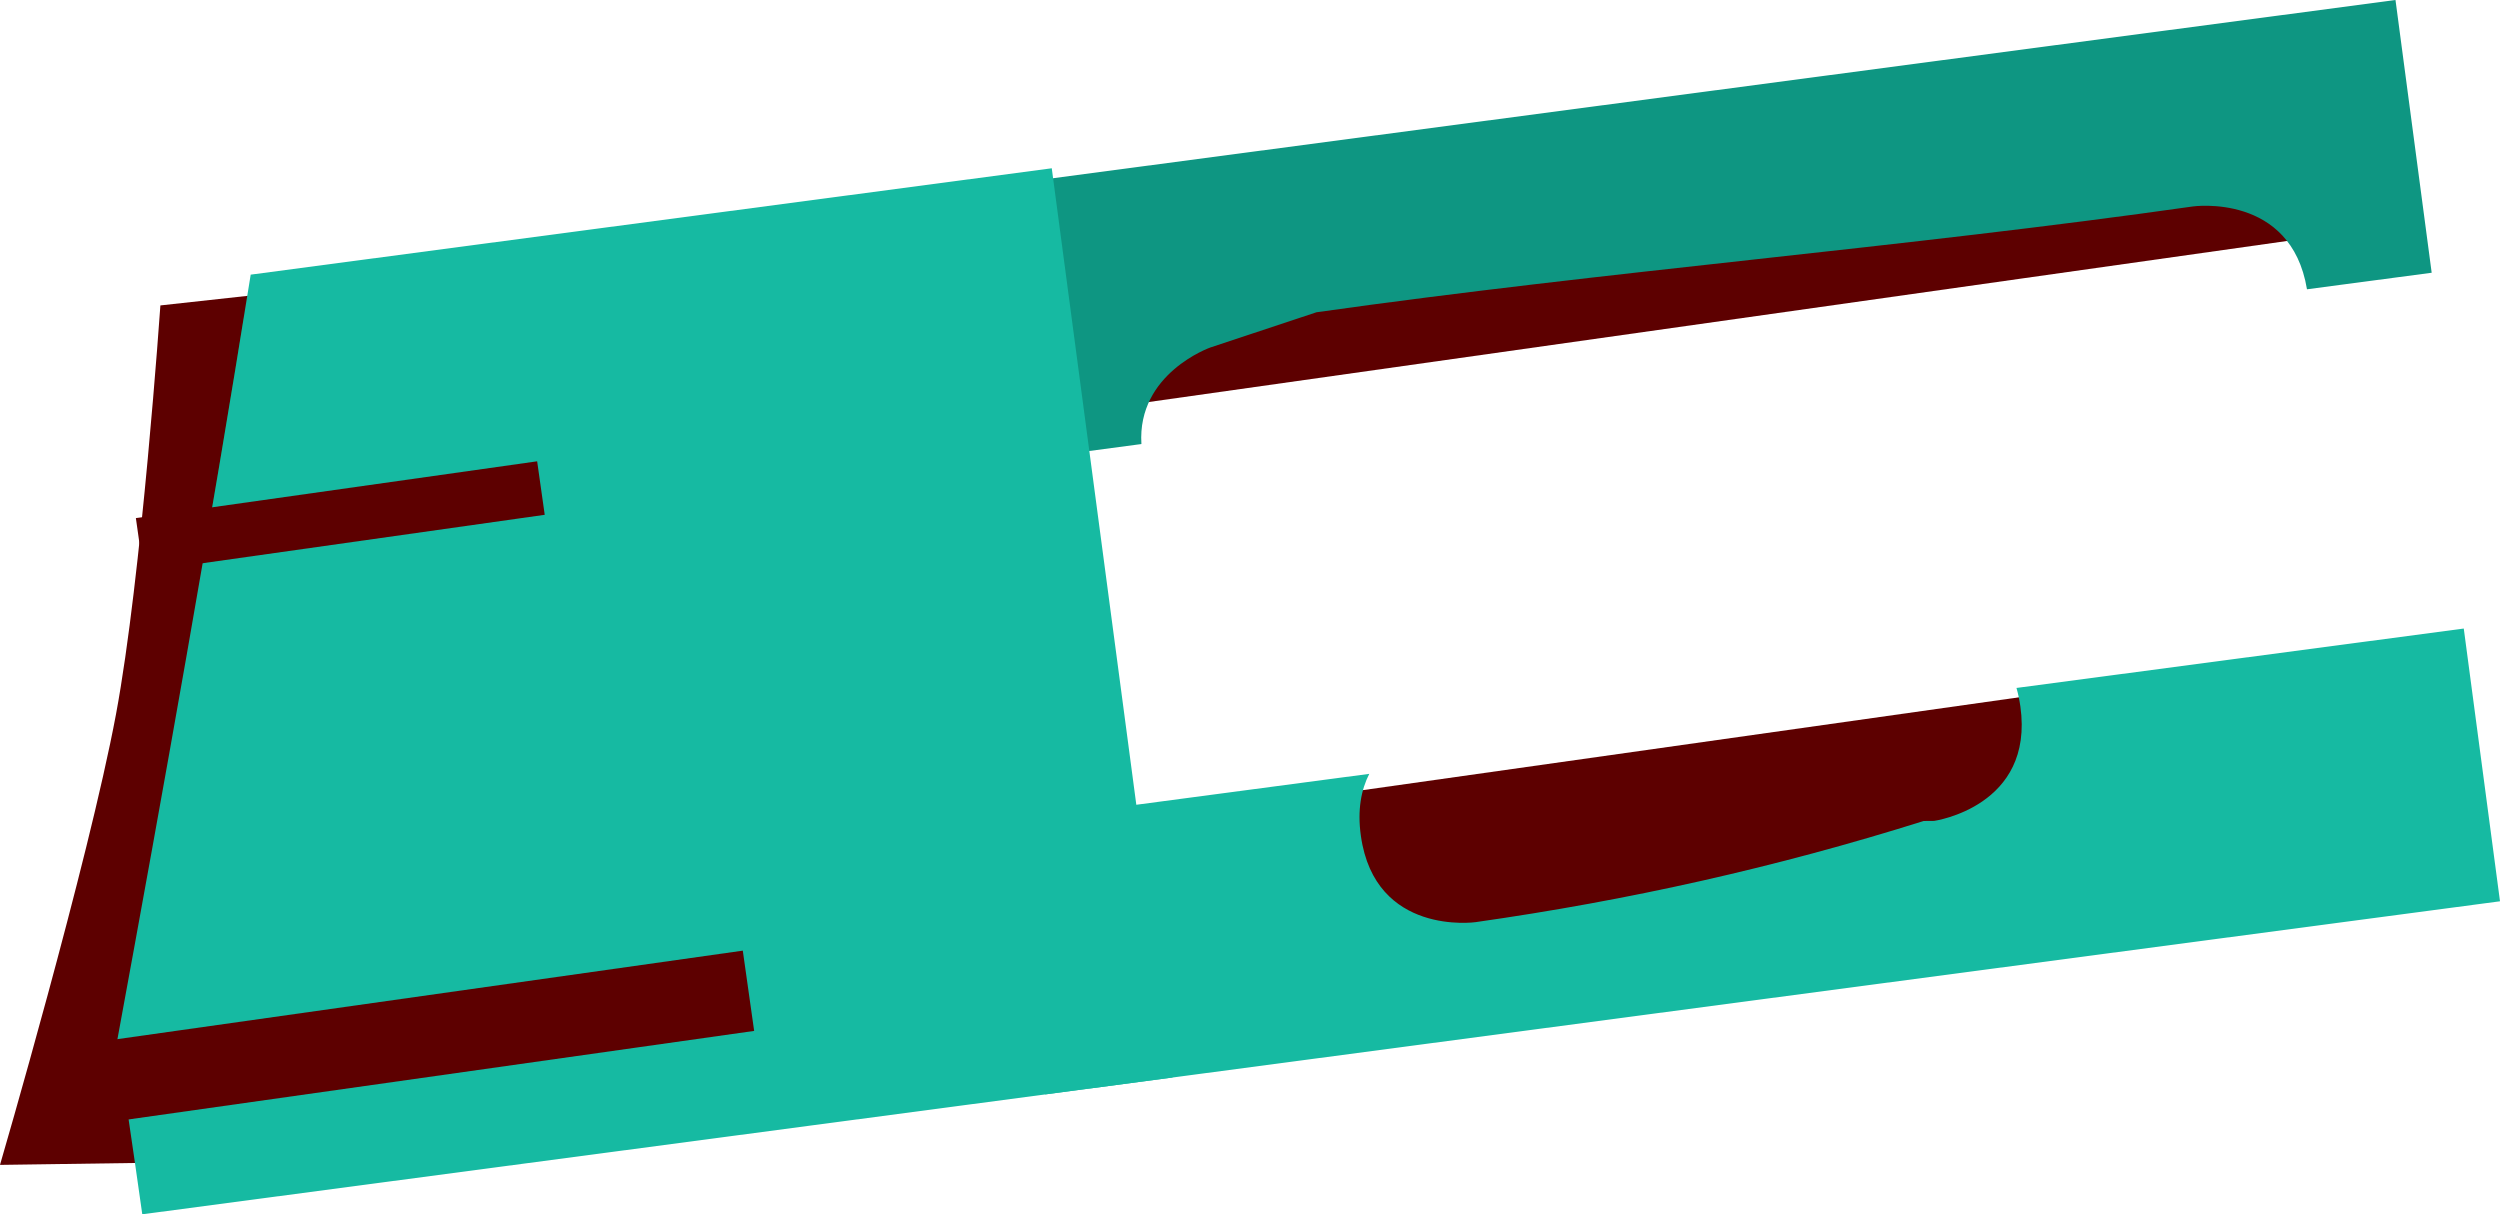 <svg version="1.1" xmlns="http://www.w3.org/2000/svg" xmlns:xlink="http://www.w3.org/1999/xlink" width="55.473" height="26.944" viewBox="0,0,55.473,26.944"><g transform="translate(-178.425,-184.614)"><g data-paper-data="{&quot;isPaintingLayer&quot;:true}" fill-rule="nonzero" stroke-width="0" stroke-linecap="butt" stroke-linejoin="miter" stroke-miterlimit="10" stroke-dasharray="" stroke-dashoffset="0" style="mix-blend-mode: normal"><path d="M191.114,210.281l-12.689,0.181c0,0 1.958,-6.703 2.574,-10c0.567,-3.039 0.985,-9.071 0.985,-9.071l6.36,-0.698z" fill="#5d0000" stroke="none"/><path d="M230.396,189.788l-26.712,3.779l-0.392,-2.77l26.712,-3.779z" fill="#5d0000" stroke="none"/><path d="M228.003,204.255l-23.348,3.303l-0.672,-4.749l23.348,-3.303z" fill="#5d0000" stroke="none"/><path d="M184.468,196.431l-1.462,0.194c0.284,-1.654 0.561,-3.307 0.829,-4.962z" fill="#115616" stroke="none"/><path d="M232.382,190.666l-2.767,0.367c-0.354,-2.146 -2.532,-1.838 -2.532,-1.838c-6.454,0.918 -12.973,1.432 -19.447,2.348l-2.353,0.781c0,0 -1.63,0.573 -1.531,2.143l-3.649,0.484l-0.804,-6.052l32.28,-4.285z" fill="#0e9682" stroke="#000000"/><path d="" fill="#197c1f" stroke="none"/><path d="" fill="#197c1f" stroke="none"/><path d="M204.443,208.523l-22.861,3.035c-0.116,-0.826 -0.214,-1.502 -0.283,-1.966c-0.092,-0.62 -0.183,-1.248 -0.275,-1.882c1.044,-5.678 2.057,-11.333 2.964,-17.002l17.775,-2.36z" fill="#16baa2" stroke="none"/><path d="" fill="#197c1f" stroke="none"/><path d="M233.898,204.613l-32.28,4.285l-0.804,-6.052l7.994,-1.061c-0.178,0.349 -0.268,0.799 -0.186,1.378c0.315,2.228 2.543,1.913 2.543,1.913c3.391,-0.482 6.679,-1.217 9.945,-2.245l0.232,-0.002c0,0 2.228,-0.315 1.913,-2.543c-0.021,-0.146 -0.05,-0.282 -0.086,-0.407l9.925,-1.318z" fill="#16baa2" stroke="none"/><path d="" fill="#197c1f" stroke="none"/><path d="" fill="#197c1f" stroke="none"/><path d="M195.159,207.489l-15.236,2.156l-0.252,-1.781l15.236,-2.156z" fill="#5d0000" stroke="#5d0000"/><path d="M190.512,196.037l-8.904,1.26l-0.168,-1.187l8.904,-1.26z" fill="#5d0000" stroke="none"/></g></g></svg>